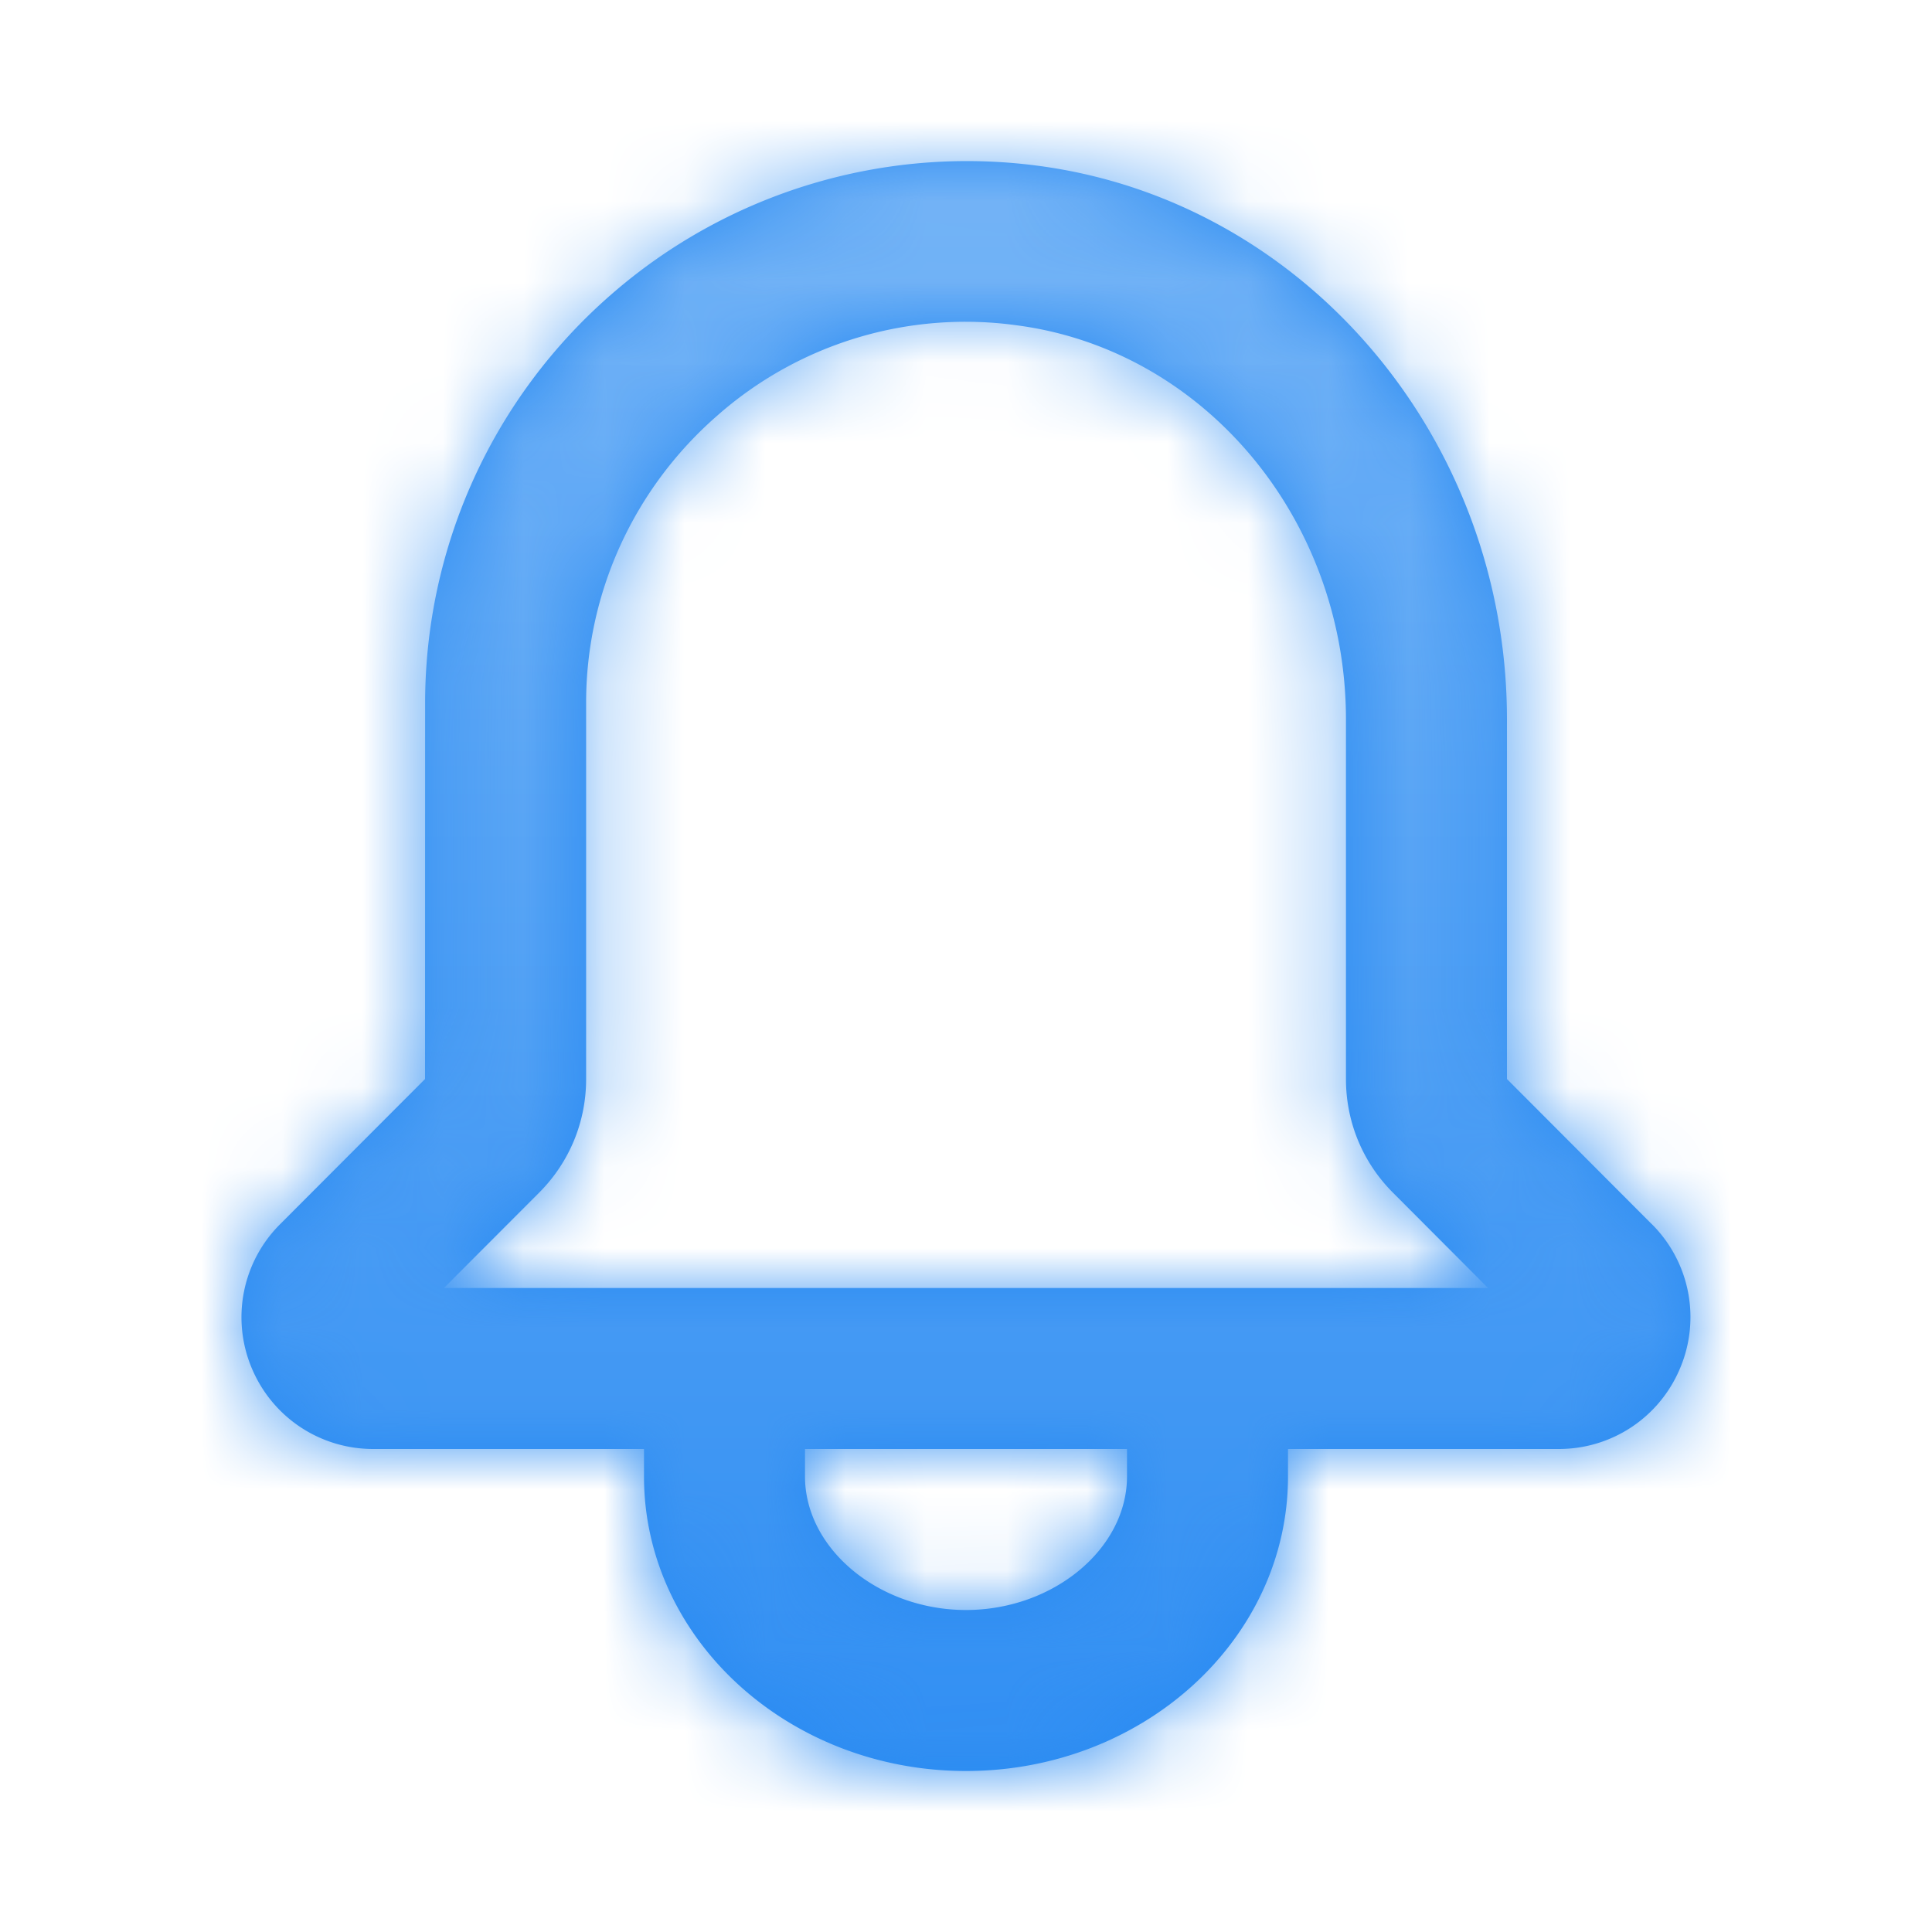 <svg width="24" height="24" fill="none" xmlns="http://www.w3.org/2000/svg"><path fill-rule="evenodd" clip-rule="evenodd" d="M5.515 16l1.18-1.182c.378-.378.586-.88.586-1.414V8.727c0-1.357.59-2.654 1.62-3.556a4.66 4.66 0 013.737-1.129c2.327.309 4.082 2.413 4.082 4.895v4.467c0 .534.208 1.036.585 1.413L18.485 16H5.516zM14 18.341C14 19.24 13.084 20 12 20s-2-.76-2-1.659V18h4v.341zm6.52-3.133l-1.8-1.804V8.937c0-3.481-2.502-6.438-5.82-6.877a6.722 6.722 0 00-5.317 1.607 6.728 6.728 0 00-2.302 5.06l-.001 4.677-1.801 1.804a1.631 1.631 0 00-.354 1.782c.255.614.848 1.01 1.512 1.01H8v.341C8 20.359 9.794 22 12 22s4-1.641 4-3.659V18h3.363c.664 0 1.256-.396 1.51-1.009a1.63 1.63 0 00-.352-1.783z" fill="#2A8BF2"/><mask id="a" maskUnits="userSpaceOnUse" x="2" y="2" width="19" height="20"><path fill-rule="evenodd" clip-rule="evenodd" d="M5.515 16l1.18-1.182c.378-.378.586-.88.586-1.414V8.727c0-1.357.59-2.654 1.62-3.556a4.66 4.66 0 013.737-1.129c2.327.309 4.082 2.413 4.082 4.895v4.467c0 .534.208 1.036.585 1.413L18.485 16H5.516zM14 18.341C14 19.24 13.084 20 12 20s-2-.76-2-1.659V18h4v.341zm6.52-3.133l-1.8-1.804V8.937c0-3.481-2.502-6.438-5.82-6.877a6.722 6.722 0 00-5.317 1.607 6.728 6.728 0 00-2.302 5.06l-.001 4.677-1.801 1.804a1.631 1.631 0 00-.354 1.782c.255.614.848 1.01 1.512 1.01H8v.341C8 20.359 9.794 22 12 22s4-1.641 4-3.659V18h3.363c.664 0 1.256-.396 1.51-1.009a1.63 1.63 0 00-.352-1.783z" fill="#fff"/></mask><g mask="url(#a)"><path fill="url(#paint0_linear)" d="M0 0h24v24H0z"/></g><defs><linearGradient id="paint0_linear" x1="12" y1="0" x2="12" y2="24" gradientUnits="userSpaceOnUse"><stop stop-color="#7CB8F7"/><stop offset="1" stop-color="#2A8BF2"/></linearGradient></defs></svg>